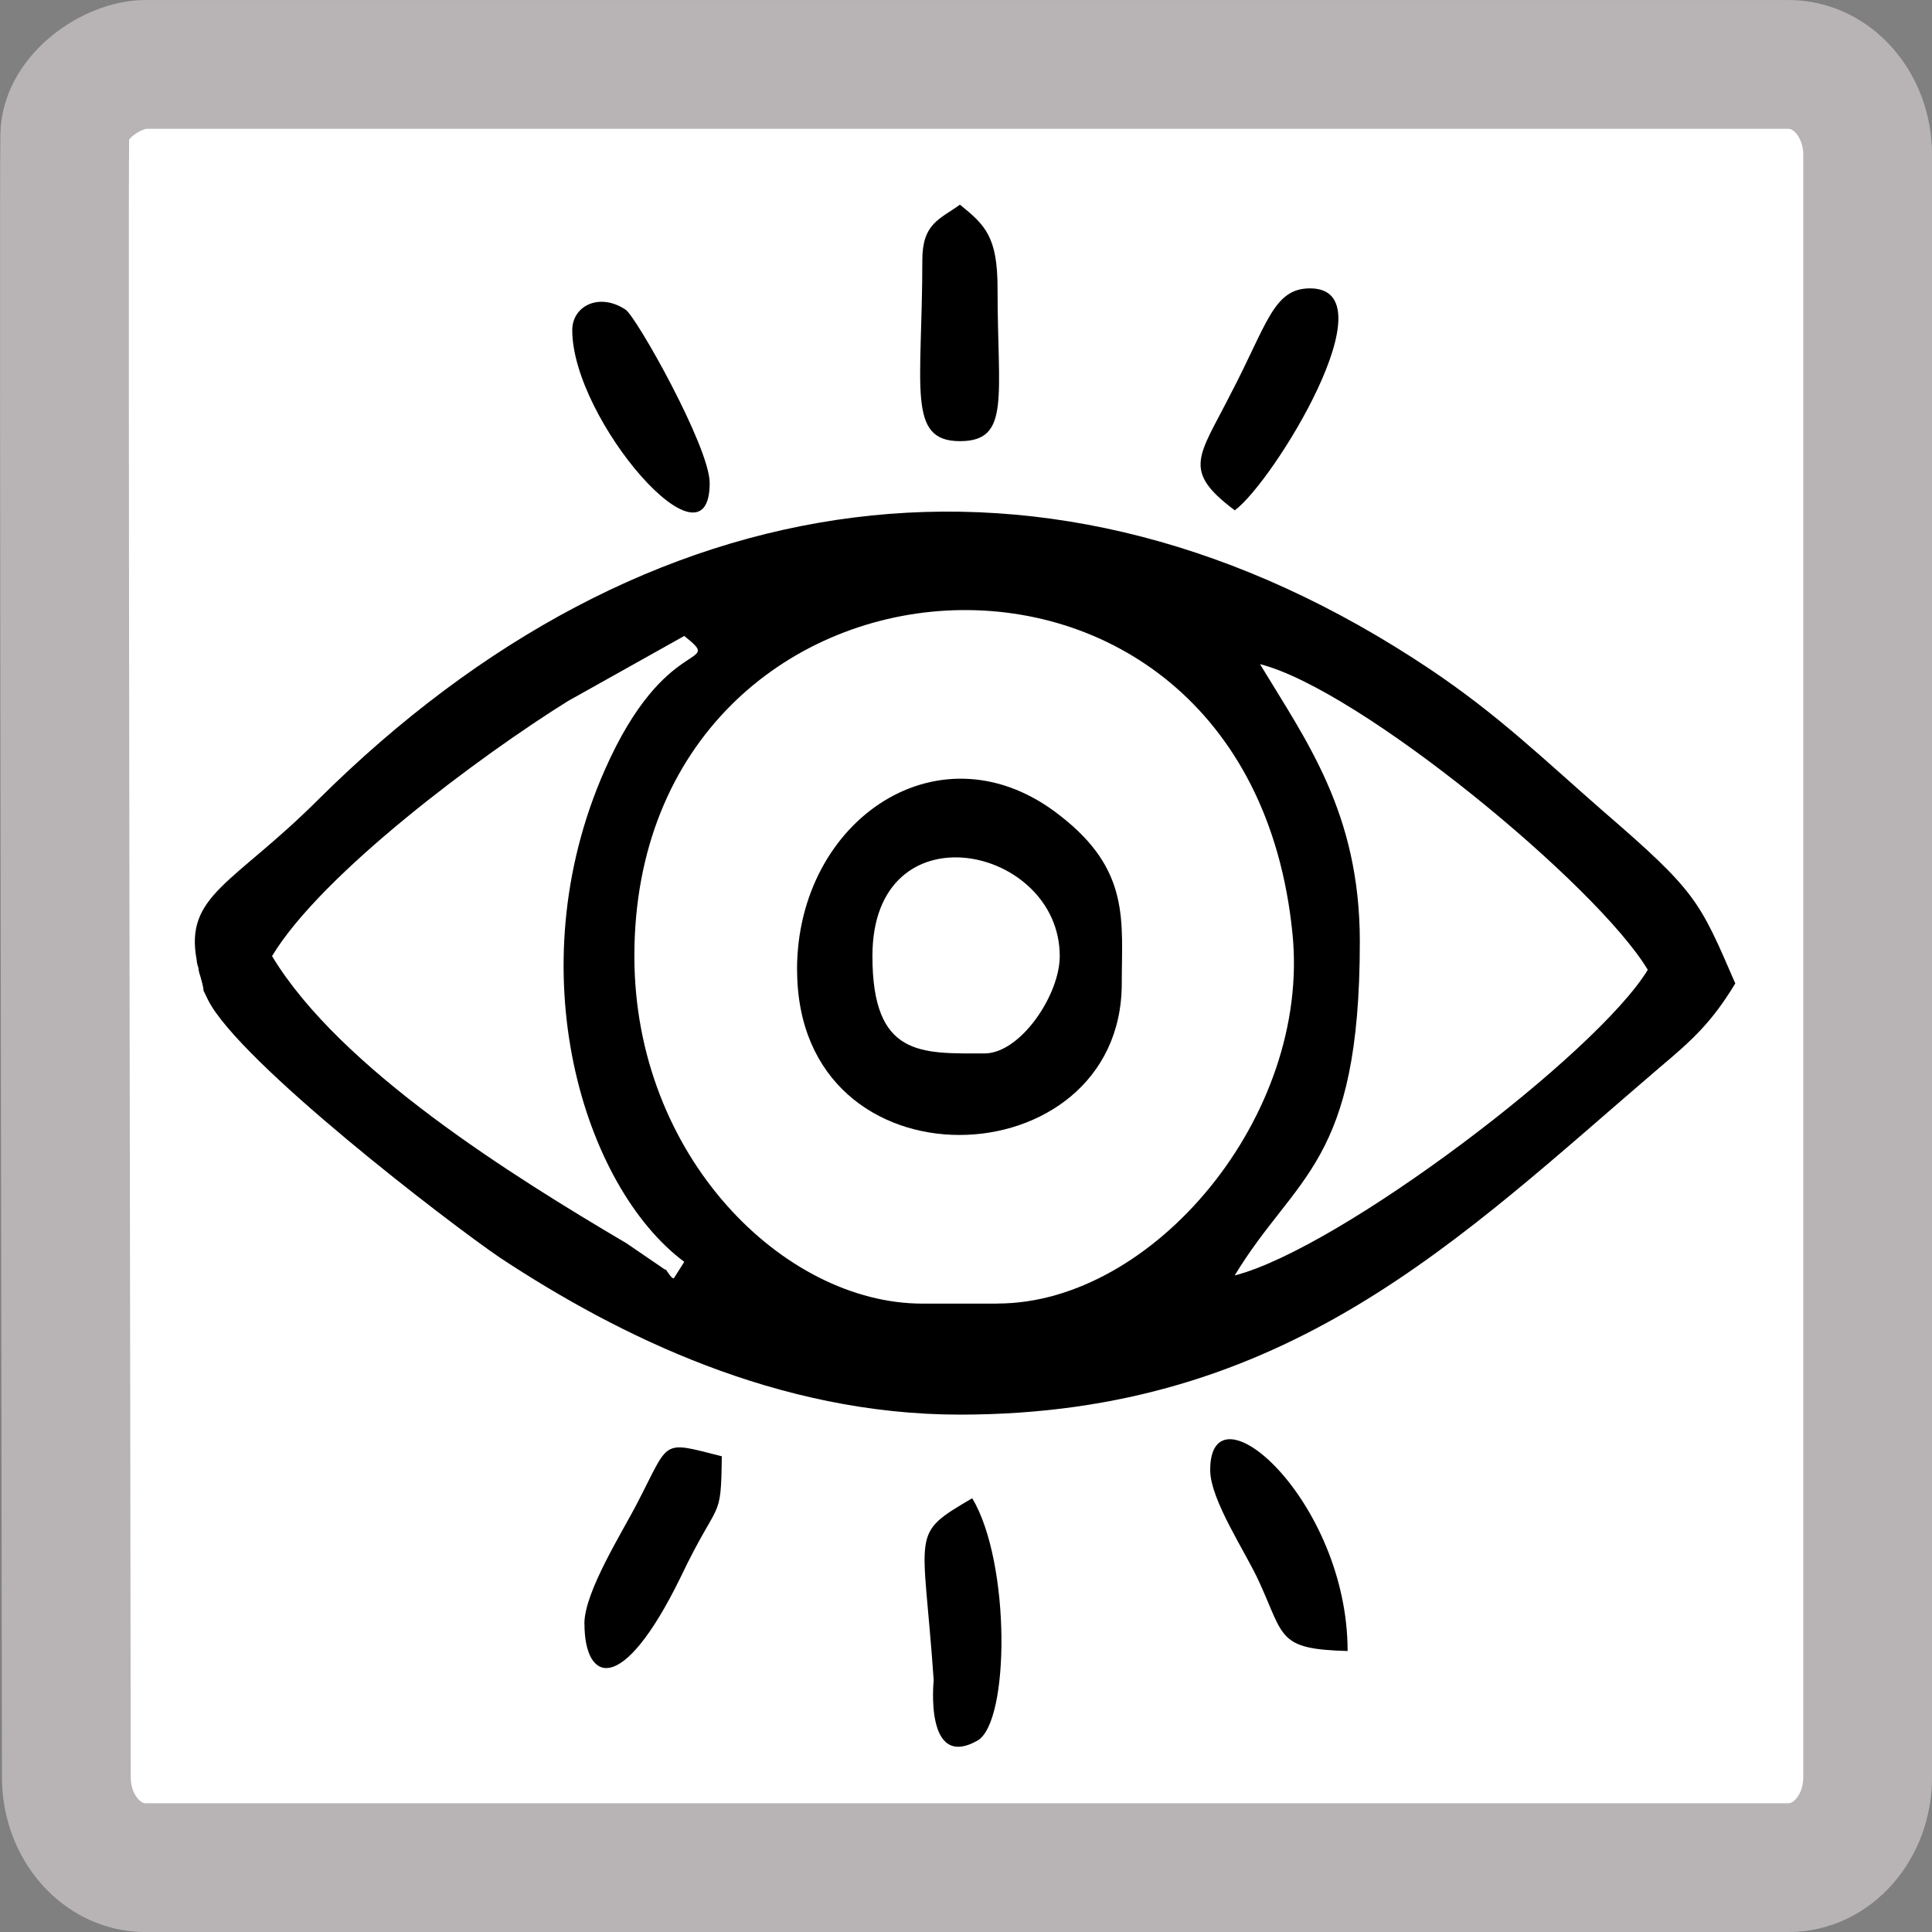 <?xml version="1.0" encoding="UTF-8"?>
<!DOCTYPE svg PUBLIC "-//W3C//DTD SVG 1.1//EN" "http://www.w3.org/Graphics/SVG/1.1/DTD/svg11.dtd">
<!-- Creator: CorelDRAW 2021 (64 Bit) -->
<svg xmlns="http://www.w3.org/2000/svg" xml:space="preserve" width="63.5mm" height="63.5mm" version="1.1" style="shape-rendering:geometricPrecision; text-rendering:geometricPrecision; image-rendering:optimizeQuality; fill-rule:evenodd; clip-rule:evenodd"
viewBox="0 0 232.68 232.68"
 xmlns:xlink="http://www.w3.org/1999/xlink"
 xmlns:xodm="http://www.corel.com/coreldraw/odm/2003">
 <rect x="0" y="0" width="232.68" height="232.68" fill="#808080" stroke="none"/>
 <defs>
  <style type="text/css">
   <![CDATA[
    .str0 {stroke:#B8B4B6;stroke-width:15.51;stroke-miterlimit:22.926}
    .fil1 {fill:black}
    .fil0 {fill:white}
   ]]>
  </style>
 </defs>
 <g id="Camada_x0020_1">
  <g id="_2465268854928">
   <path class="fil0 str0" d="M17.51 7.76l197.9 0c5.26,-0 9.52,4.87 9.52,10.88l0 195.41c0,6.01 -4.26,10.88 -9.52,10.88l-197.9 0c-5.26,-0 -9.52,-4.87 -9.52,-10.88 0,-23.47 -0.35,-189.26 -0.19,-197.77 0.08,-4.7 5.79,-8.52 9.71,-8.52z"/>
   <g id="_2171365958832">
    <path class="fil1" d="M32.76 115.15c6.01,-9.96 25.09,-24.15 35.63,-30.71l14.02 -7.85c4.95,3.99 -2.21,-0.59 -9.59,16.18 -10.65,24.15 -2.53,50.17 9.59,59.2l-1.26 1.99c-0.42,0 -0.95,-1.29 -1.05,-1.05l-4.64 -3.17c-13.7,-8.09 -34.47,-20.98 -42.69,-34.58l0 0zm87.38 41.85l-9.06 0c-16.65,0 -34.68,-17.7 -34.68,-41.85 0,-52.16 73.78,-57.91 79.26,-2.7 2.21,21.92 -16.76,44.54 -35.52,44.54zm31.62 -77.01c12.02,3.05 40.58,26.61 46.69,36.81 -6.11,10.08 -37,33.53 -49.75,36.81 7.38,-12.19 15.07,-13.36 15.07,-40.21 0,-15.47 -6.43,-24.15 -12.02,-33.41l-0 0zm-36.15 90.38c39.42,0 60.18,-21.22 84.32,-41.85 3.9,-3.28 6.22,-5.39 9.06,-10.08 -4.32,-9.96 -4.64,-11.02 -15.92,-20.75 -7.38,-6.45 -12.65,-11.6 -20.87,-17.11 -45.74,-30.59 -94.55,-23.33 -133.86,15.71 -10.22,10.2 -16.13,11.49 -14.65,19.34 0,0.23 0.11,0.7 0.21,0.94 0,0.23 0.11,0.7 0.21,0.94 0.84,2.93 -0.11,0.7 0.95,2.93 3.79,7.5 28.99,26.84 35.2,31.06 14.23,9.38 33.41,18.87 55.34,18.87z"/>
    <path class="fil1" d="M118.56 126.87c-7.59,0 -13.49,0.47 -13.49,-11.72 0,-18.17 22.56,-13.36 22.56,0 0,4.69 -4.74,11.72 -9.06,11.72zm-22.56 -10.08c0,27.08 39.1,25.44 39.1,1.64 0,-7.5 1.05,-13.6 -7.38,-20.16 -14.33,-11.37 -31.73,0.35 -31.73,18.52z"/>
    <path class="fil1" d="M111.08 31.33c0,15.36 -1.9,21.8 4.53,21.8 6.11,0 4.53,-5.28 4.53,-18.4 0,-6.21 -1.48,-7.62 -4.53,-10.08 -2.42,1.76 -4.53,2.23 -4.53,6.68z"/>
    <path class="fil1" d="M70.39 195.56c0,6.92 4.43,9.03 11.59,-5.63 4.64,-9.73 4.85,-6.45 4.95,-14.54 -7.38,-1.88 -6.22,-1.99 -10.12,5.51 -1.79,3.52 -6.43,10.78 -6.43,14.65l-0 0z"/>
    <path class="fil1" d="M148.71 61.46c4.64,-3.4 18.97,-26.73 9.06,-26.73 -4.43,0 -5.16,4.34 -9.59,12.78 -3.79,7.5 -5.9,9.14 0.53,13.95z"/>
    <path class="fil1" d="M145.75 177.04c0,3.63 4.32,9.96 5.9,13.48 3.06,6.68 2.21,8.09 10.65,8.32 0,-18.17 -16.55,-32.59 -16.55,-21.8l0 0z"/>
    <path class="fil1" d="M68.92 39.77c0,10.78 16.55,29.89 16.55,18.4 0,-4.34 -8.85,-20.04 -10.12,-20.87 -3.16,-2.11 -6.43,-0.47 -6.43,2.46l-0 0z"/>
    <path class="fil1" d="M117.09 180.44c-7.59,4.45 -5.9,3.63 -4.64,21.92 0,0 -1.16,10.9 5.27,7.27 3.9,-2.23 4.01,-21.45 -0.63,-29.19z"/>
   </g>
  </g>
 </g>
</svg>
